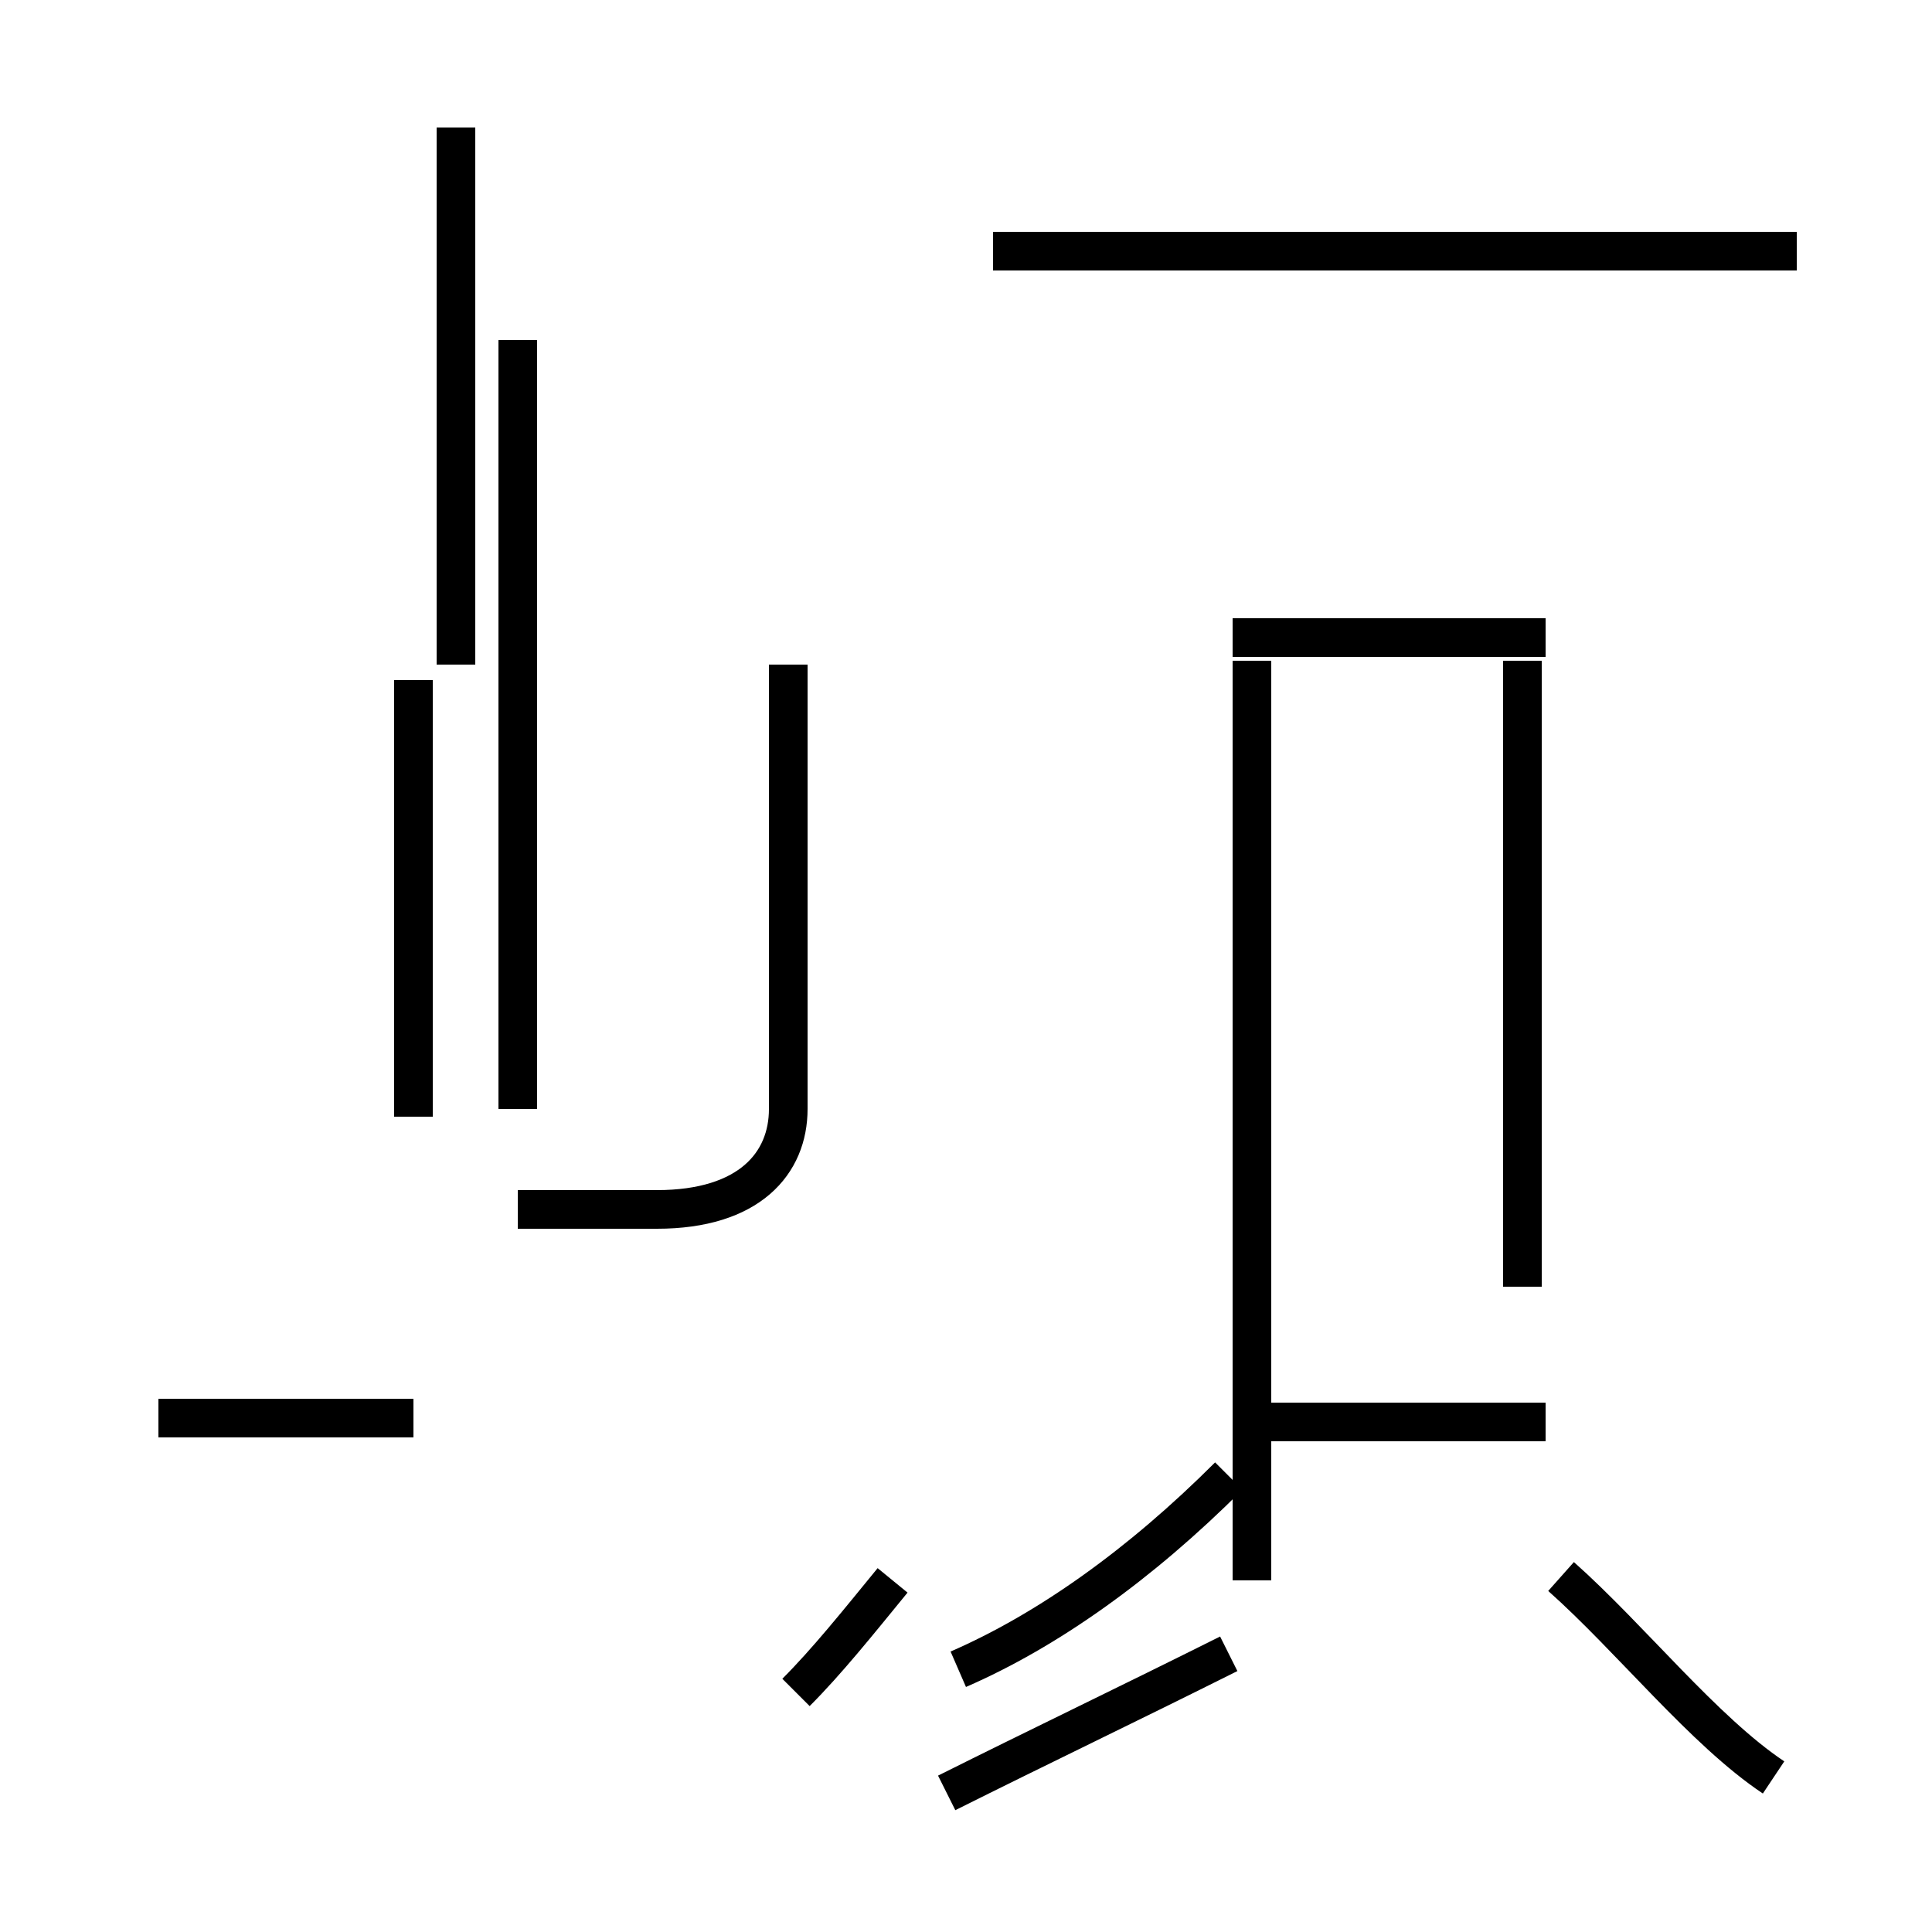 <?xml version='1.0' encoding='utf8'?>
<svg viewBox="0.0 -44.0 50.0 50.0" version="1.1" xmlns="http://www.w3.org/2000/svg">
<rect x="0.0" y="-44.0" width="50.0" height="50.0" fill="#808080" stroke="none"/>
<rect x="-1000" y="-1000" width="2000" height="2000" stroke="white" fill="white"/>
<g style="fill:none; stroke:#000000;  stroke-width:1">
<path d="M 11.8 26.8 L 11.8 40.7 M 13.4 35.2 L 13.4 15.3 M 13.4 12.7 L 17.0 12.7 C 19.4 12.7 20.4 13.9 20.4 15.3 L 20.4 26.8 M 4.1 7.3 L 10.7 7.3 M 10.7 15.1 L 10.7 26.4 M 20.6 0.2 C 21.4 1.0 22.2 2.0 23.1 3.1 M 46.5 37.5 L 25.7 37.5 M 32.4 3.1 L 32.4 26.9 M 39.4 10.7 L 39.4 26.9 M 24.5 -2.4 C 26.9 -1.2 29.2 -0.1 31.8 1.2 M 40.0 7.2 L 31.9 7.2 M 40.0 27.5 L 31.9 27.5 M 24.8 0.8 C 27.1 1.8 29.5 3.5 31.8 5.8 M 45.9 -2.0 C 44.1 -0.8 42.2 1.6 40.4 3.2 " transform="scale(1, -1)" />
</g>
</svg>